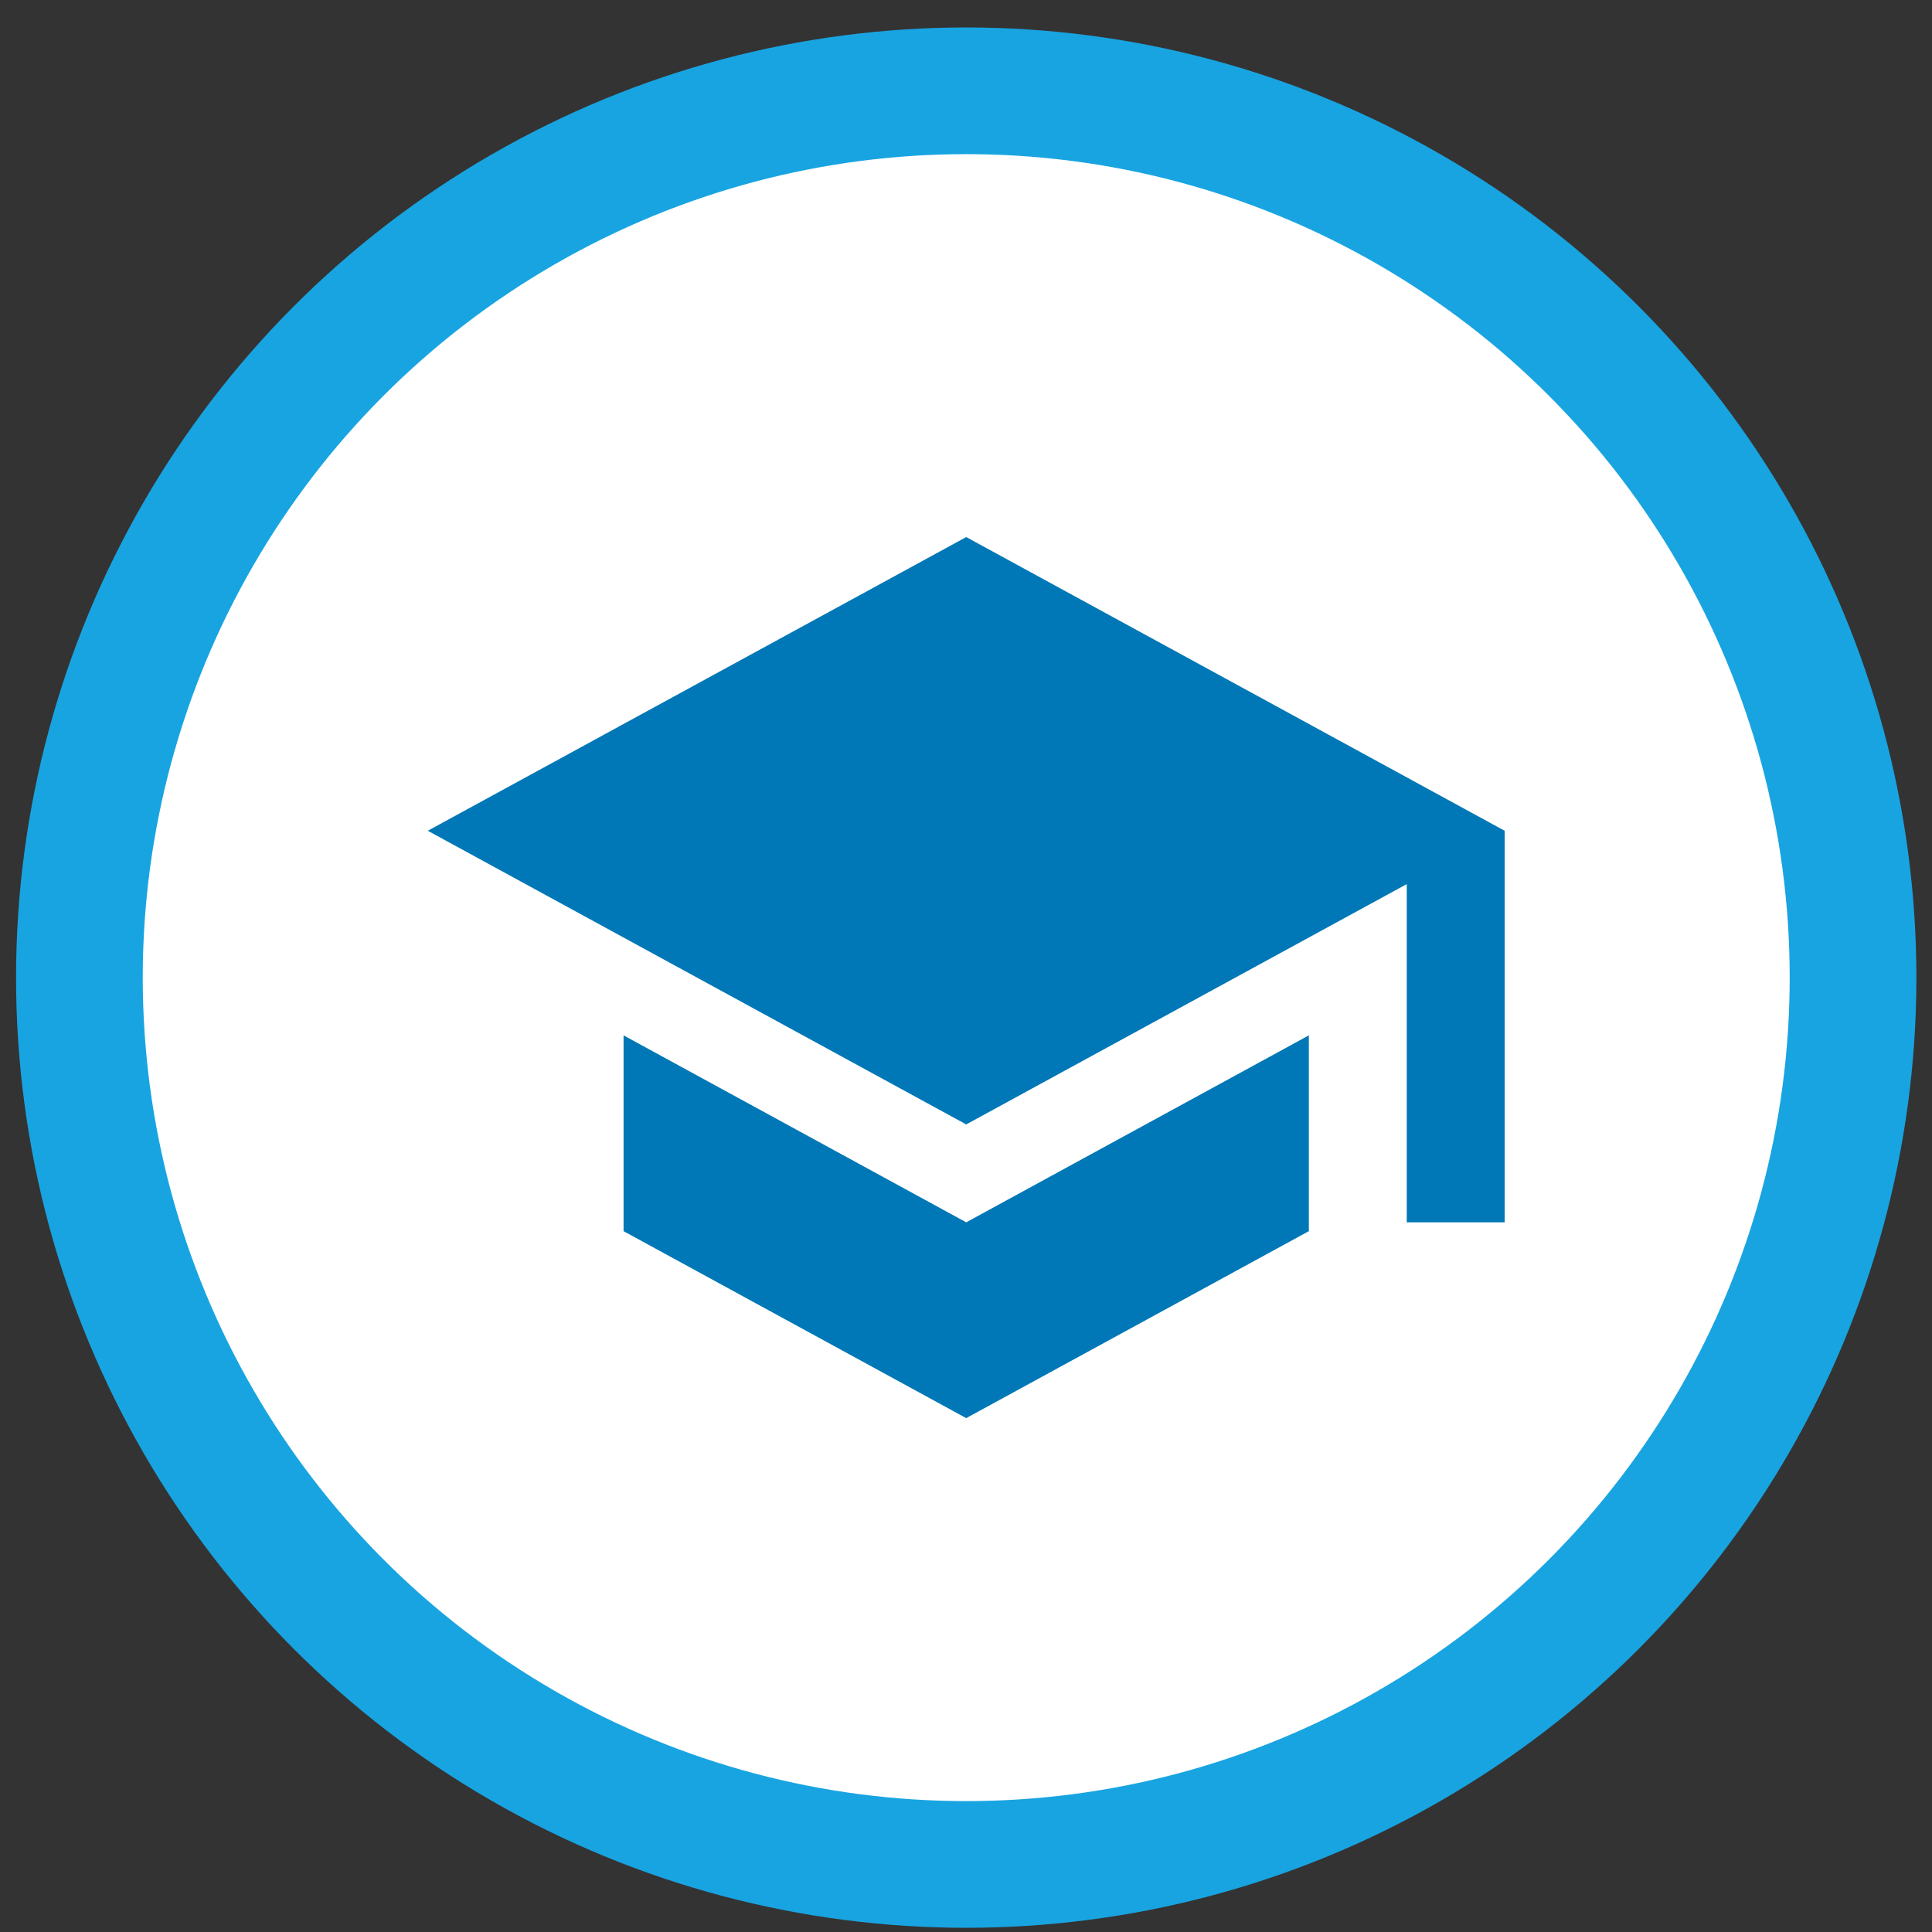 <svg width="61" height="61" viewBox="0 0 61 61" fill="none" xmlns="http://www.w3.org/2000/svg">
<rect x="0" y="0" width="61" height="61" fill="#333333" stroke="none"/>
<circle cx="30.507" cy="30.867" r="28" fill="white" stroke="#18A4E1" stroke-width="4"/>
<path d="M19.688 32.69V38.872L30.507 44.775L41.325 38.872V32.69L30.507 38.593L19.688 32.69ZM30.507 16.957L13.507 26.23L30.507 35.502L44.416 27.914V38.593H47.507V26.23L30.507 16.957Z" fill="#0077B6"/>
</svg>
